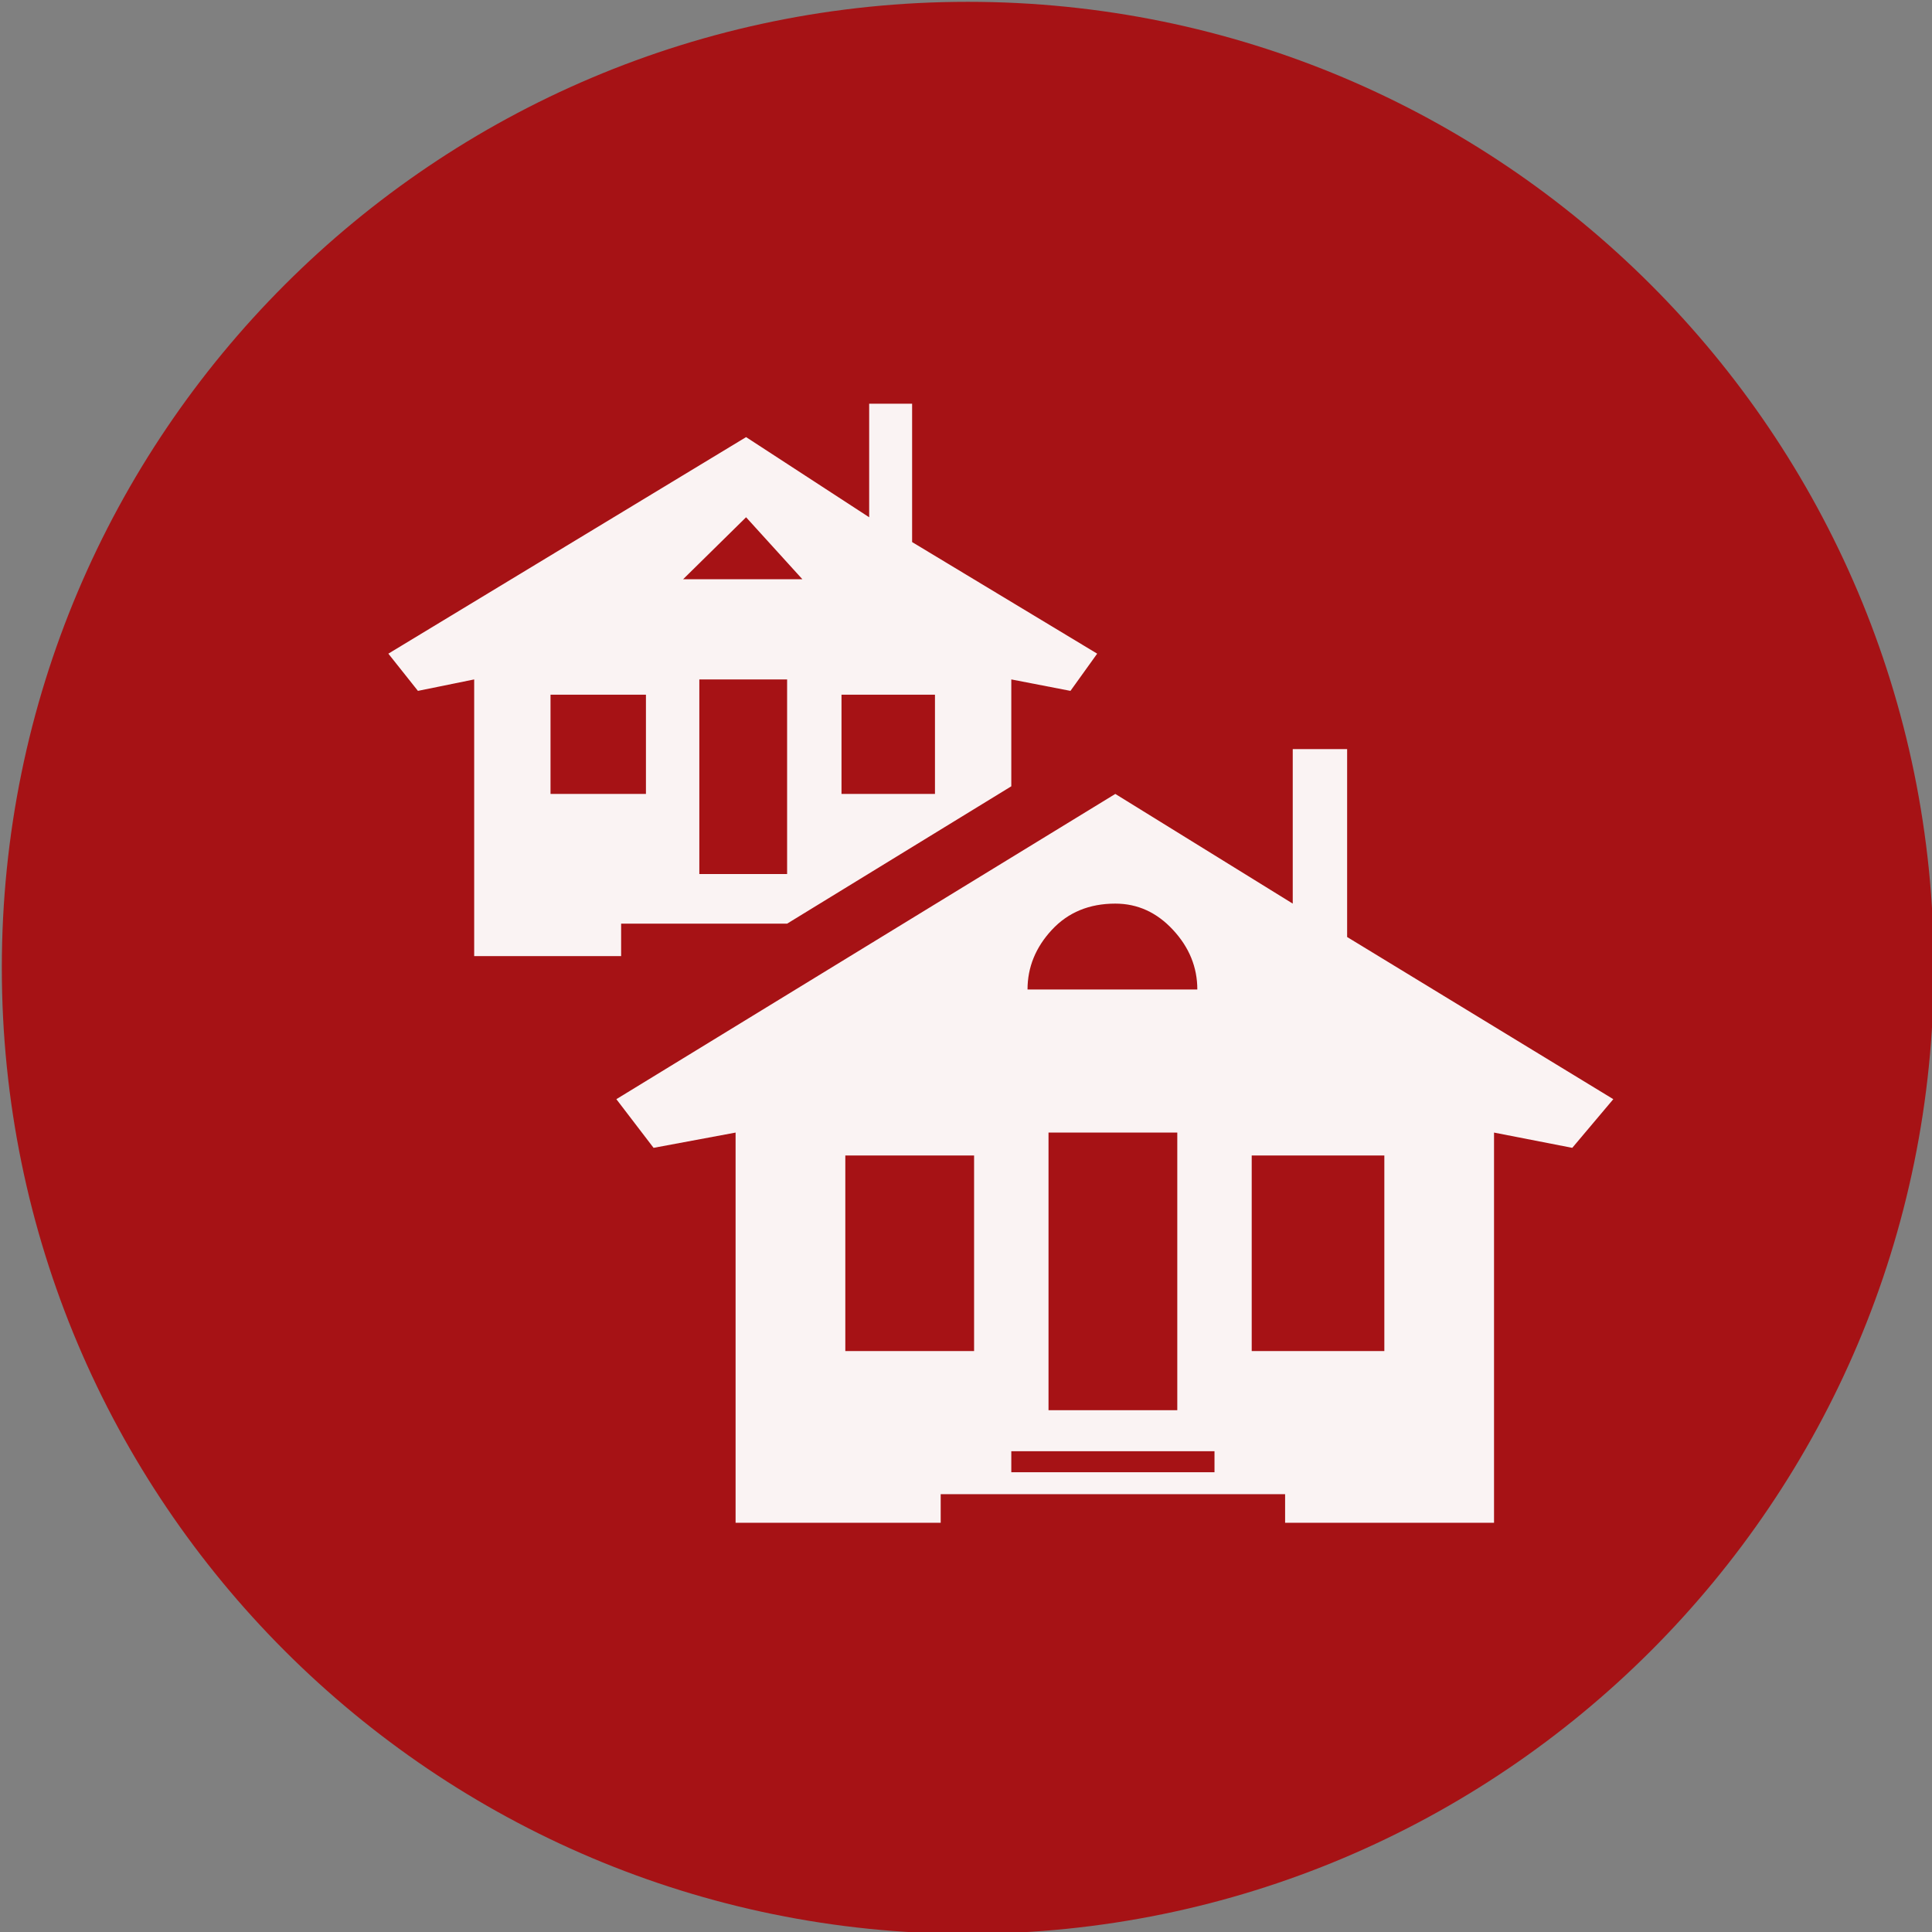 <?xml version="1.0" encoding="UTF-8" standalone="no"?>
<svg width="11.25mm" height="11.25mm"
 viewBox="-5.3 -5.3 42.52 42.52"
 xmlns="http://www.w3.org/2000/svg" xmlns:xlink="http://www.w3.org/1999/xlink"  version="1.2" baseProfile="tiny">
<rect x="-5.3" y="-5.3" width="42.52" height="42.52" fill="#808080" stroke="none"/>
<title>Qt SVG Document</title>
<desc>Generated with Qt</desc>
<defs>
</defs>
<g fill="none" stroke="black" stroke-width="1" fill-rule="evenodd" stroke-linecap="square" stroke-linejoin="bevel" >

<g fill="#a61215" fill-opacity="1" stroke="none" transform="matrix(1,0,0,1,0,0)"
font-family="MS Shell Dlg 2" font-size="7.8" font-weight="400" font-style="normal" 
>
<path vector-effect="non-scaling-stroke" fill-rule="evenodd" d="M37.26,16 C37.26,27.741 27.741,37.26 16,37.26 C4.259,37.26 -5.26,27.741 -5.26,16 C-5.26,4.259 4.259,-5.26 16,-5.26 C27.741,-5.26 37.26,4.259 37.26,16 "/>
</g>

<g fill="#ffffff" fill-opacity="0.949" stroke="none" transform="matrix(1,0,0,1,16.567,12.031)"
font-family="MS Shell Dlg 2" font-size="7.8" font-weight="400" font-style="normal" 
>
<path vector-effect="none" fill-rule="evenodd" d="M-11.431,3.711 L-11.431,-2.378 L-12.669,-2.126 L-13.32,-2.945 L-5.447,-7.711 L-2.738,-5.947 L-2.738,-8.446 L-1.793,-8.446 L-1.793,-5.401 L2.28,-2.945 L1.692,-2.126 L0.39,-2.378 L0.39,-0.026 L-4.544,2.997 L-8.197,2.997 L-8.197,3.711 L-11.431,3.711 M-4.544,-2.378 L-6.476,-2.378 L-6.476,1.905 L-4.544,1.905 L-4.544,-2.378 M-3.347,0.142 L-1.29,0.142 L-1.29,-2.042 L-3.347,-2.042 L-3.347,0.142 M-6.833,-4.583 L-4.208,-4.583 L-5.447,-5.947 L-6.833,-4.583 M-9.751,0.142 L-7.651,0.142 L-7.651,-2.042 L-9.751,-2.042 L-9.751,0.142 M13.639,6.86 L12.736,7.931 L11.014,7.595 L11.014,16.183 L6.416,16.183 L6.416,15.553 L-1.164,15.553 L-1.164,16.183 L-5.678,16.183 L-5.678,7.595 L-7.483,7.931 L-8.302,6.86 L2.679,0.142 L6.584,2.556 L6.584,-0.845 L7.781,-0.845 L7.781,3.291 L13.639,6.86 M2.679,2.556 C2.105,2.556 1.639,2.749 1.282,3.134 C0.926,3.518 0.747,3.956 0.747,4.446 L4.484,4.446 C4.484,3.956 4.306,3.518 3.949,3.134 C3.592,2.749 3.169,2.556 2.679,2.556 M1.209,7.595 L1.209,13.705 L4.043,13.705 L4.043,7.595 L1.209,7.595 M-0.429,8.099 L-3.263,8.099 L-3.263,12.403 L-0.429,12.403 L-0.429,8.099 M4.862,14.608 L0.39,14.608 L0.39,15.07 L4.862,15.07 L4.862,14.608 M8.6,8.099 L5.681,8.099 L5.681,12.403 L8.6,12.403 L8.6,8.099"/>
</g>

<g fill="#a61215" fill-opacity="1" stroke="none" transform="matrix(1,0,0,1,0,0)"
font-family="MS Shell Dlg 2" font-size="7.8" font-weight="400" font-style="normal" 
>
</g>
</g>
</svg>
